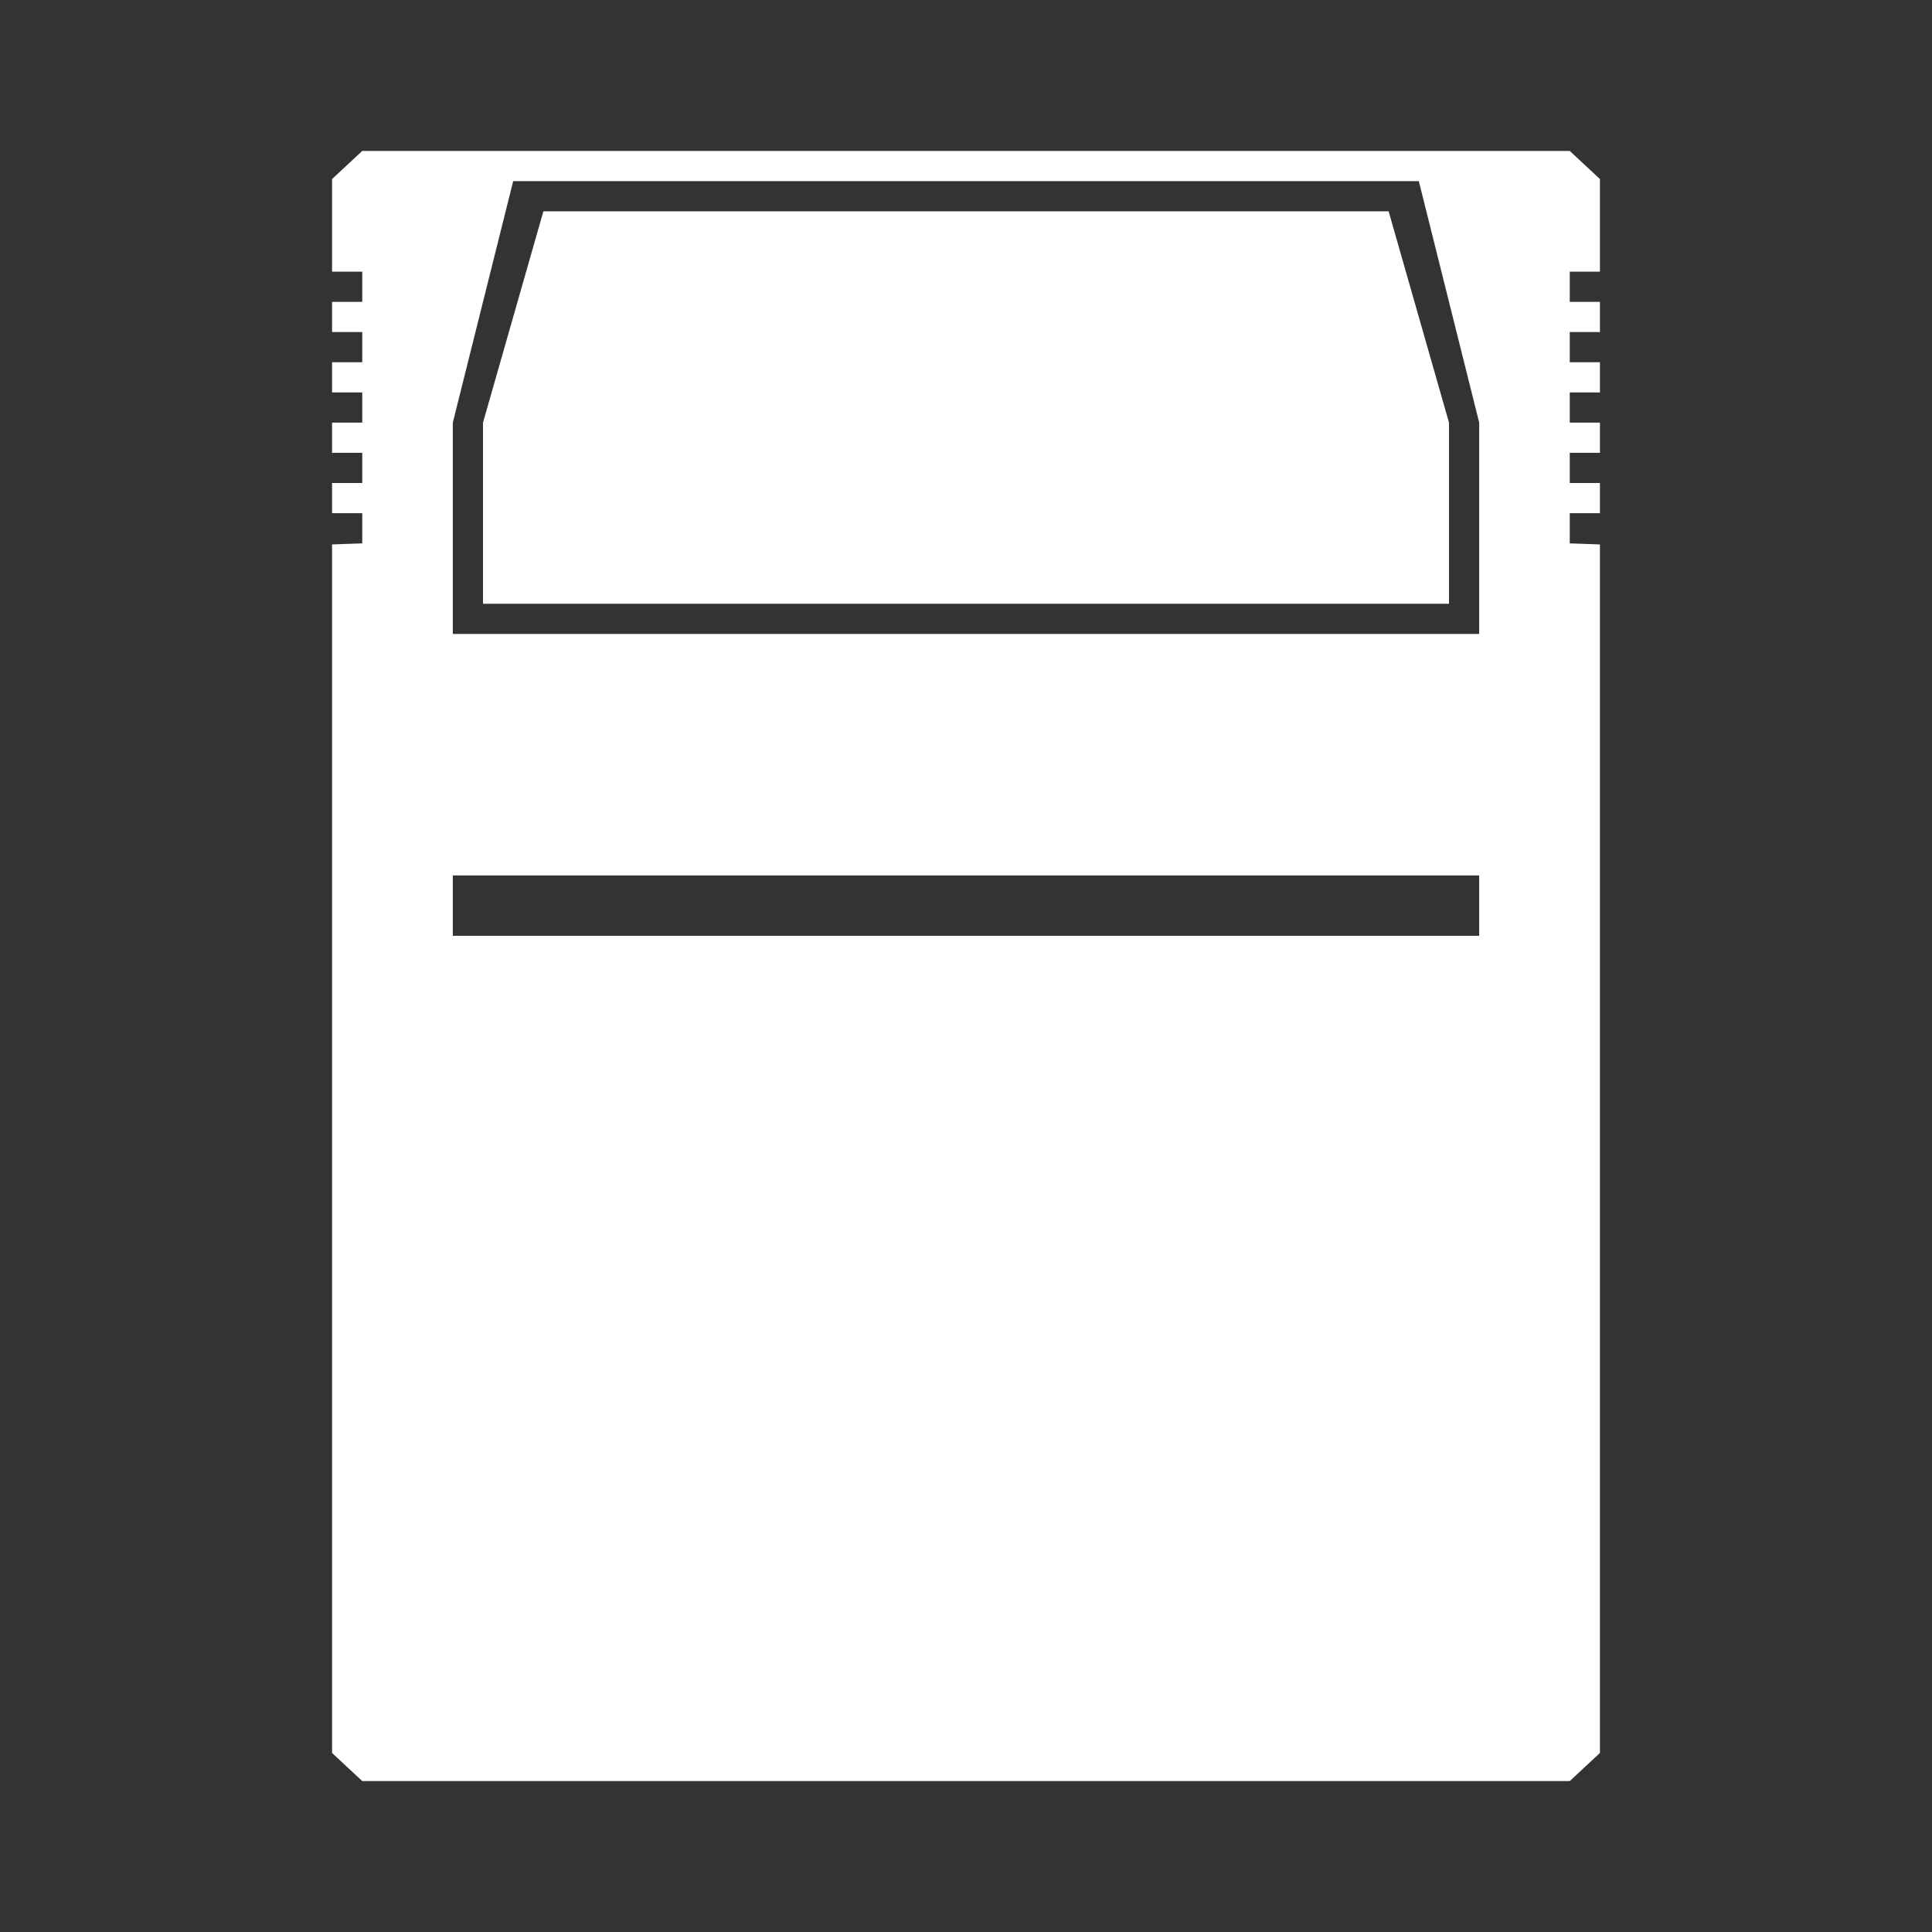 <?xml version="1.0" encoding="UTF-8" standalone="no"?>
<!-- Created with Inkscape (http://www.inkscape.org/) -->

<svg
   xmlns:dc="http://purl.org/dc/elements/1.1/"
   xmlns:cc="http://creativecommons.org/ns#"
   xmlns:rdf="http://www.w3.org/1999/02/22-rdf-syntax-ns#"
   xmlns:svg="http://www.w3.org/2000/svg"
   xmlns="http://www.w3.org/2000/svg"
   xmlns:sodipodi="http://sodipodi.sourceforge.net/DTD/sodipodi-0.dtd"
   xmlns:inkscape="http://www.inkscape.org/namespaces/inkscape"
   id="svg6178"
   version="1.1"
   inkscape:version="0.48.5 r10040"
   width="64"
   height="64"
   xml:space="preserve"
   sodipodi:docname="VTech - CreatiVision-content.svg"
   inkscape:export-filename="/Users/margetts/Desktop/Icon Workshop/Monochrome July/VTech - CreatiVision-content.png"
   inkscape:export-xdpi="360"
   inkscape:export-ydpi="360"><rect width="100%" height="100%" fill="#333333" stroke="none"/><defs
     id="defs6182" /><sodipodi:namedview
     pagecolor="#808080"
     bordercolor="#666666"
     borderopacity="1"
     objecttolerance="10"
     gridtolerance="10"
     guidetolerance="10"
     inkscape:pageopacity="0"
     inkscape:pageshadow="2"
     inkscape:window-width="1676"
     inkscape:window-height="1005"
     id="namedview6180"
     showgrid="false"
     inkscape:zoom="10.4375"
     inkscape:cx="27.976048"
     inkscape:cy="40"
     inkscape:window-x="4"
     inkscape:window-y="1"
     inkscape:window-maximized="1"
     inkscape:current-layer="g6186" /><g
     id="g6186"
     inkscape:groupmode="layer"
     inkscape:label="VTech - CreatiVision-content"
     transform="matrix(1.25,0,0,-1.25,0,64)"><g
       id="g6196"
       transform="scale(0.8,0.8)"><g
         transform="translate(49,43)"
         id="g6188"><path
           inkscape:connector-curvature="0"
           id="path6190"
           style="fill:#ffffff;fill-opacity:1;fill-rule:nonzero;stroke:none"
           d="m 0,0 -34,0 0,7 2,8 30,0 2,-8 0,-7 z m 0,-10 -34,0 0,2 34,0 0,-2 z M 4,12 4,15.069 3,16 l -40,0 -1,-0.931 0,-3.069 1,0 0,-1 -1,0 0,-1 1,0 0,-1 -1,0 0,-1 1,0 0,-1 -1,0 0,-1 1,0 0,-1 -1,0 0,-1 1,0 0,-1 -1,-0.035 0,-40.034 1,-0.931 40,0 1,0.931 L 4,2.965 3,3 3,4 4,4 4,5 3,5 3,6 4,6 4,7 3,7 3,8 4,8 4,9 3,9 l 0,1 1,0 0,1 -1,0 0,1 1,0 z" /></g><g
         transform="translate(16,44)"
         id="g6192"><path
           inkscape:connector-curvature="0"
           id="path6194"
           style="fill:#ffffff;fill-opacity:1;fill-rule:nonzero;stroke:none"
           d="M 0,0 32,0 32,6 30,13 2,13 0,6 0,0 z" /></g></g></g></svg>